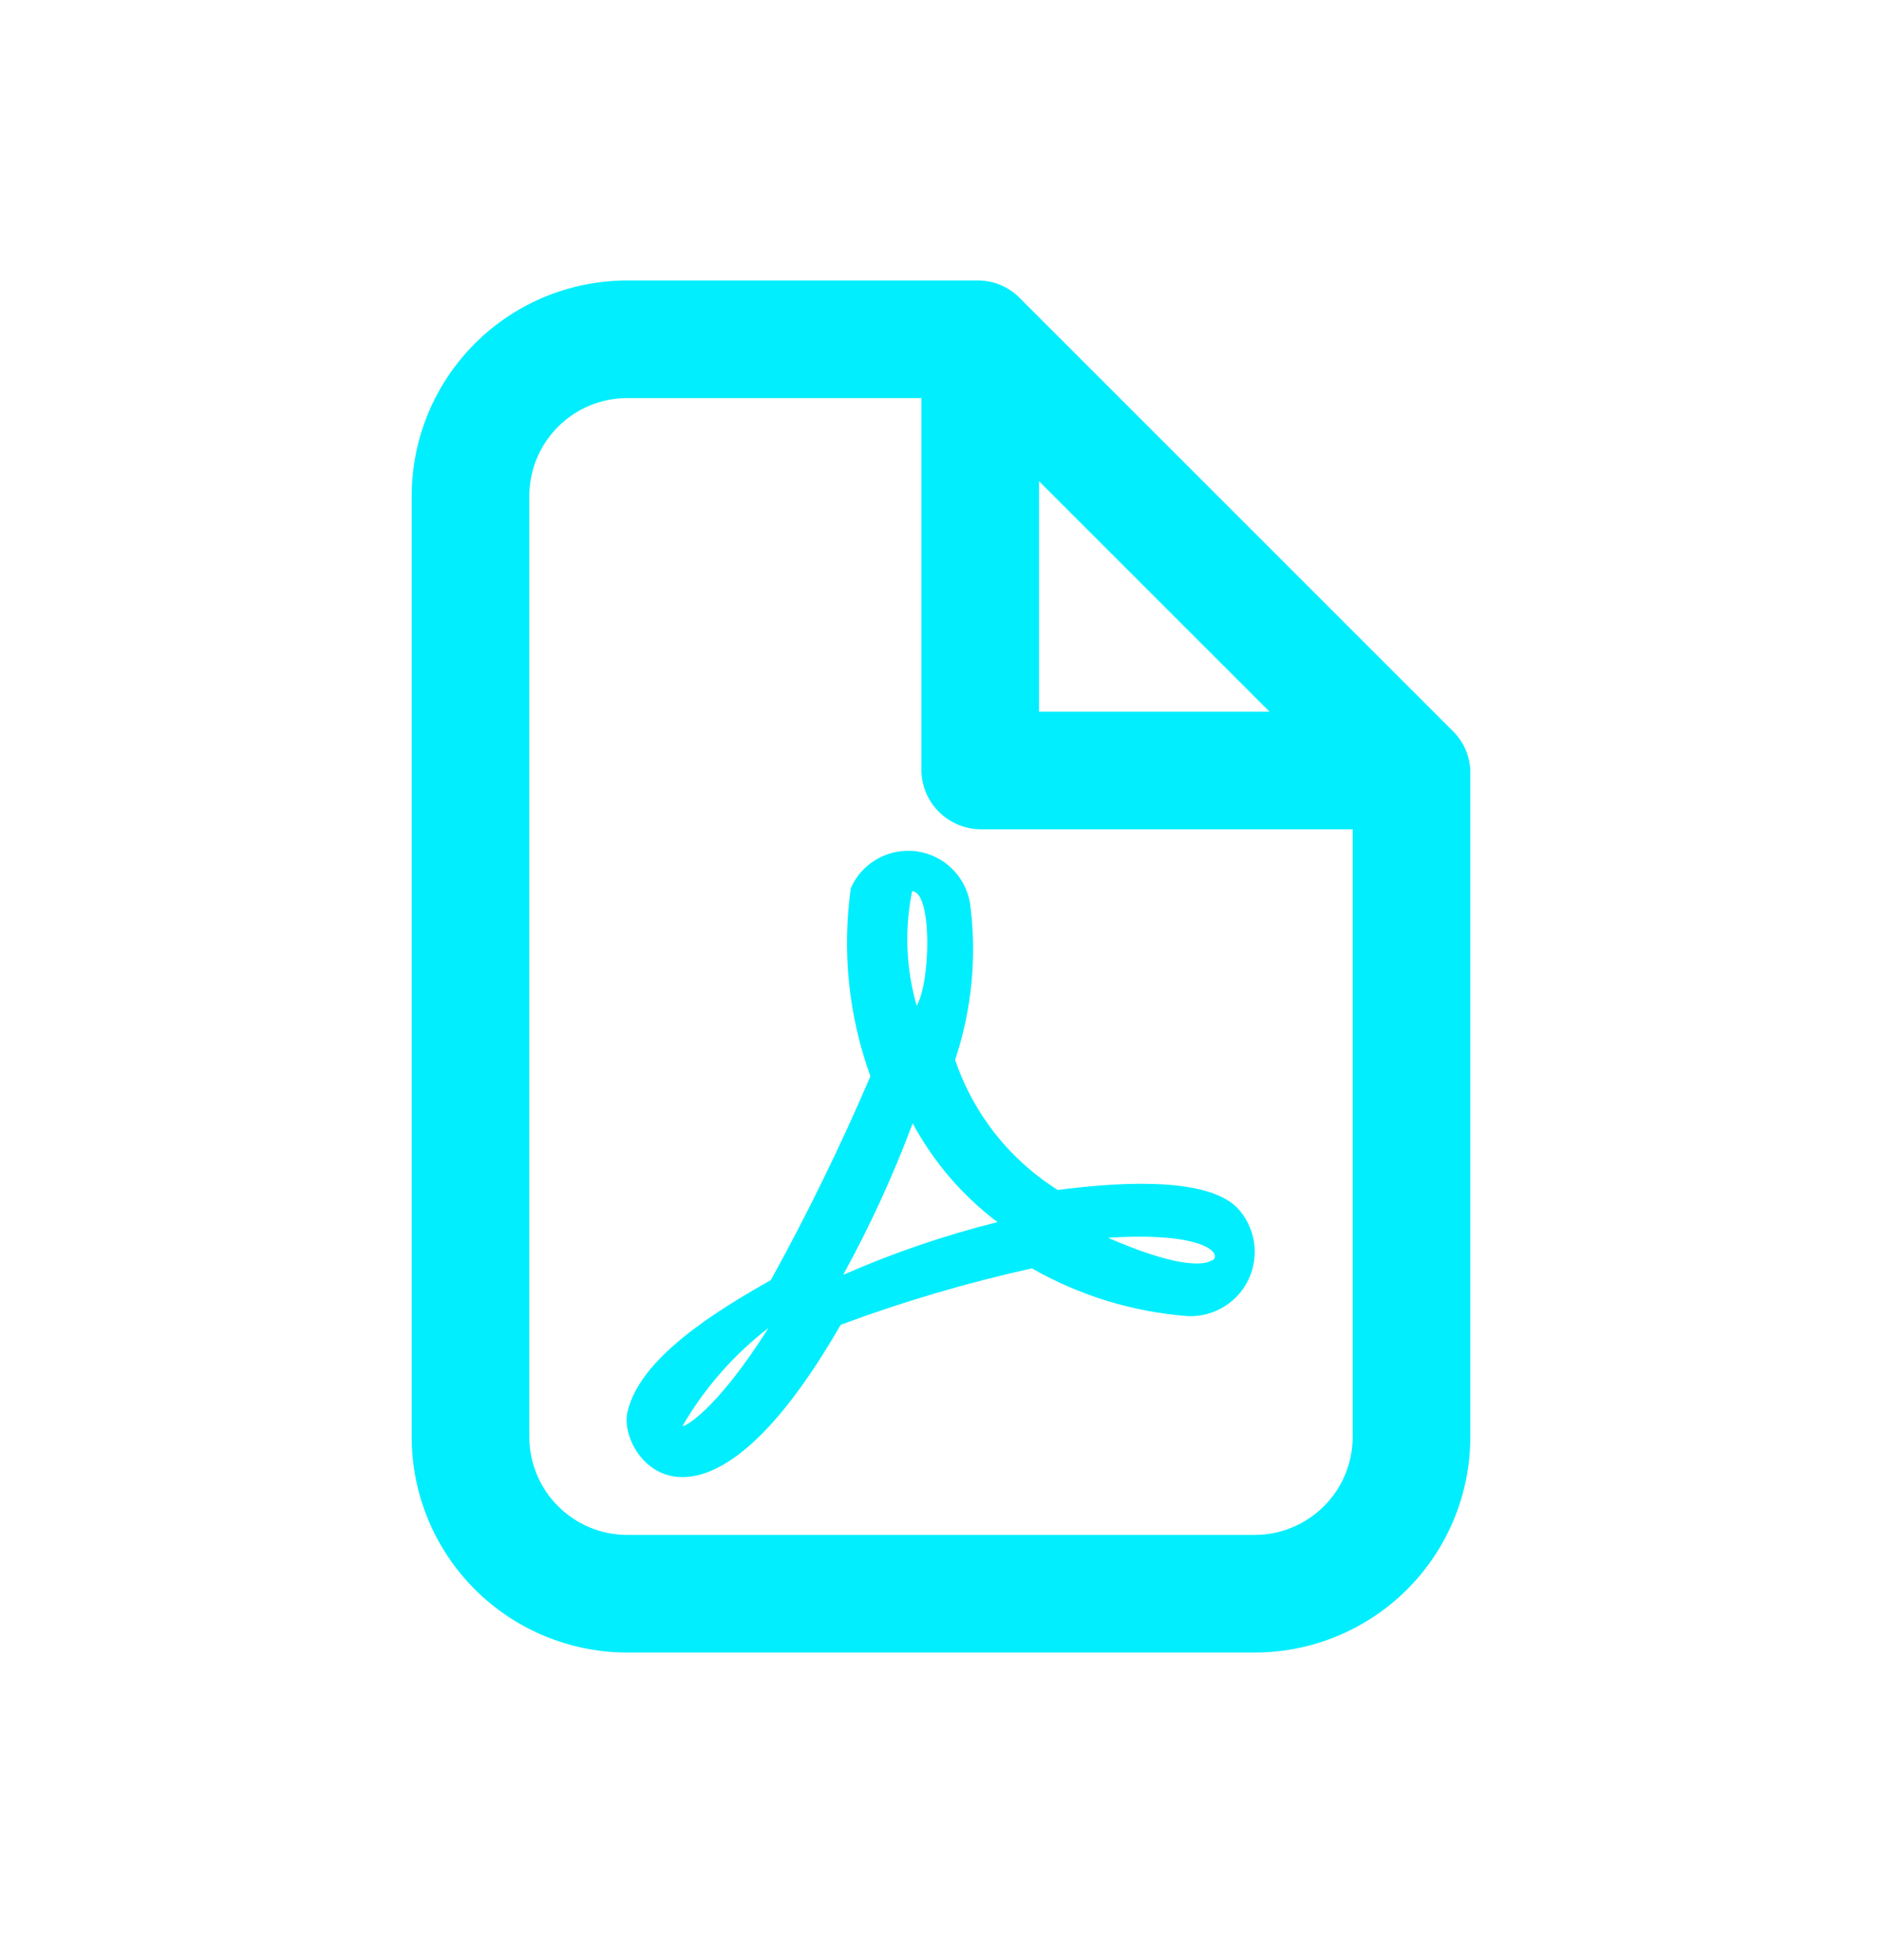 <svg width="24" height="25" viewBox="0 0 24 25" fill="none" xmlns="http://www.w3.org/2000/svg">
  <path
    d="M18.53 9.327L13 3.797C12.86 3.656 12.669 3.577 12.47 3.577H8C7.271 3.577 6.571 3.866 6.055 4.382C5.54 4.898 5.25 5.597 5.25 6.327V18.327C5.25 19.056 5.54 19.756 6.055 20.271C6.571 20.787 7.271 21.077 8 21.077H16C16.729 21.077 17.429 20.787 17.945 20.271C18.46 19.756 18.75 19.056 18.75 18.327V9.827C18.742 9.638 18.664 9.46 18.53 9.327ZM13.25 6.137L16.19 9.077H13.25V6.137ZM16 19.577H8C7.668 19.577 7.351 19.445 7.116 19.21C6.882 18.976 6.75 18.658 6.75 18.327V6.327C6.75 5.995 6.882 5.677 7.116 5.443C7.351 5.208 7.668 5.077 8 5.077H11.75V9.827C11.753 10.025 11.832 10.214 11.973 10.354C12.113 10.494 12.302 10.574 12.5 10.577H17.25V18.327C17.25 18.658 17.118 18.976 16.884 19.21C16.649 19.445 16.331 19.577 16 19.577Z"
    fill="#00EEFD" />
  <path
    d="M13.489 15.177C12.875 14.791 12.412 14.205 12.18 13.517C12.395 12.873 12.46 12.189 12.37 11.517C12.341 11.347 12.258 11.192 12.134 11.073C12.01 10.954 11.851 10.879 11.68 10.857C11.51 10.836 11.337 10.87 11.187 10.955C11.038 11.039 10.919 11.17 10.85 11.327C10.736 12.135 10.822 12.959 11.1 13.727C10.72 14.614 10.296 15.482 9.83 16.327C9.12 16.727 8.15 17.327 8 18.017C7.88 18.577 8.93 20.017 10.72 16.897C11.515 16.601 12.331 16.361 13.159 16.177C13.772 16.527 14.456 16.736 15.159 16.787C15.321 16.791 15.48 16.747 15.617 16.661C15.754 16.575 15.863 16.451 15.929 16.303C15.995 16.156 16.016 15.992 15.99 15.832C15.963 15.673 15.89 15.525 15.78 15.407C15.36 14.977 14.11 15.097 13.489 15.177ZM8.71 18.177C8.99 17.697 9.36 17.276 9.8 16.937C9.12 18.017 8.71 18.207 8.71 18.187V18.177ZM11.63 11.367C11.889 11.367 11.87 12.517 11.69 12.827C11.554 12.355 11.533 11.858 11.63 11.377V11.367ZM10.759 16.247C11.098 15.629 11.392 14.987 11.639 14.327C11.904 14.82 12.273 15.25 12.72 15.587C12.049 15.755 11.393 15.979 10.759 16.257V16.247ZM15.46 16.067C15.46 16.067 15.28 16.287 14.13 15.787C15.38 15.707 15.589 15.997 15.46 16.077V16.067Z"
    fill="#00EEFD" />
</svg>